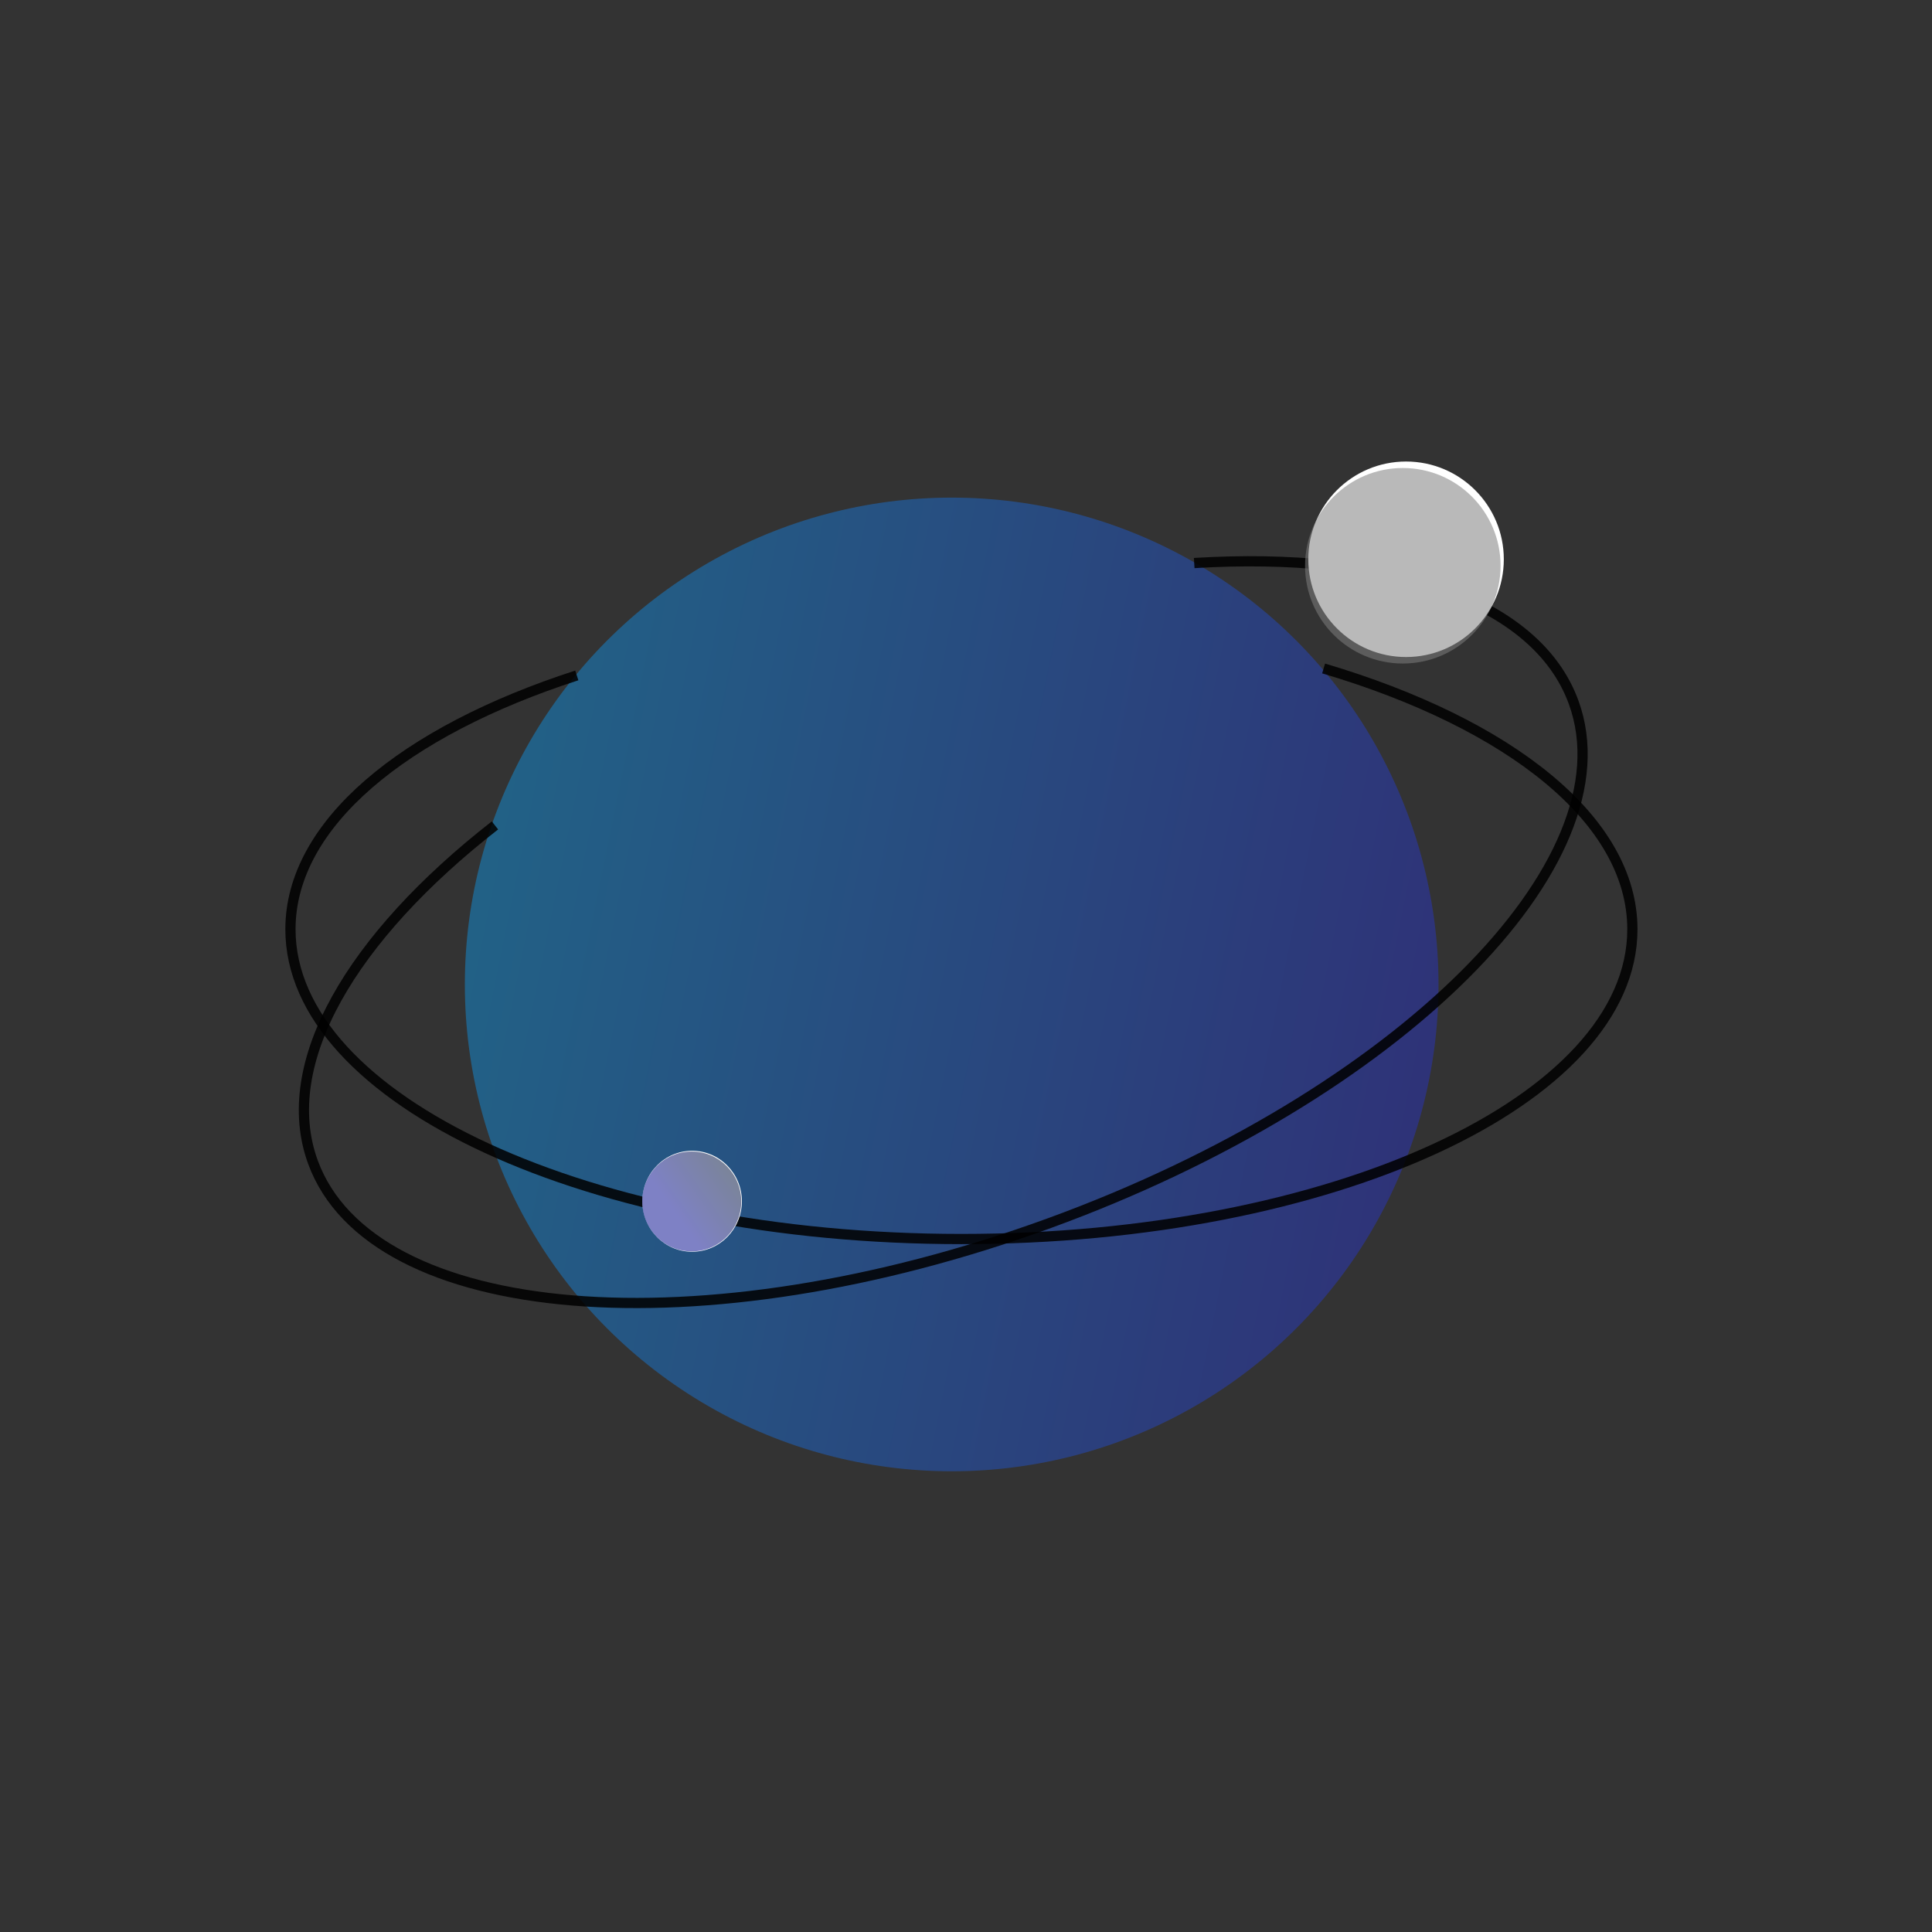 <svg xmlns="http://www.w3.org/2000/svg" xmlns:xlink="http://www.w3.org/1999/xlink" width="60mm" height="60mm" viewBox="0 0 212.598 212.598"><rect x="0" y="0" width="212.598" height="212.598" fill="#333333" stroke="none"/><defs><linearGradient gradientTransform="matrix(.102 0 0 .103 53.668 953.93)" xlink:href="#a" id="f" x1="286.408" y1="133.807" x2="205.833" y2="191.731" gradientUnits="userSpaceOnUse"/><linearGradient id="a"><stop offset="0" stop-color="#0a1f2b"/><stop offset="1" stop-color="#121894"/></linearGradient><linearGradient gradientTransform="translate(141.448 1757.145) scale(.201)" xlink:href="#b" id="e" x1="166.643" y1="175.934" x2="271.929" y2="197.362" gradientUnits="userSpaceOnUse"/><linearGradient id="b"><stop offset="0" stop-color="#7e7e7f"/><stop offset="1" stop-color="#00033e"/></linearGradient><linearGradient gradientTransform="translate(-115.99 772.16)" xlink:href="#c" id="d" x1="166.643" y1="175.934" x2="271.929" y2="197.362" gradientUnits="userSpaceOnUse"/><linearGradient id="c"><stop offset="0" stop-color="#1488cc"/><stop offset="1" stop-color="#2b32b2"/></linearGradient></defs><g transform="translate(0 -839.764)"><circle cx="104.723" cy="948.093" r="53.571" opacity=".545" fill="url(#d)"/><path d="M145.65 913.323c20.438 6.062 33.978 16.65 33.978 28.698 0 18.825-33.056 34.086-73.833 34.086s-73.834-15.26-73.834-34.086c0-11.556 12.457-21.769 31.51-27.933" fill="none" stroke="#000" stroke-width="1.124" stroke-linejoin="round" stroke-opacity=".858"/><path d="M131.41 901.722c21.278-1.306 37.625 4.003 41.752 15.322 6.45 17.686-19.379 43.347-57.689 57.316-38.31 13.969-74.593 10.956-81.042-6.73-3.96-10.857 4.245-24.72 20.034-37.038" fill="none" stroke="#000" stroke-width="1.124" stroke-linejoin="round" stroke-opacity=".858"/><circle cx="154.723" cy="901.307" r="10.757" fill="#fff"/><circle cx="154.366" cy="902.021" r="10.757" opacity=".545" fill="url(#e)"/><ellipse cx="76.159" cy="971.953" rx="5.48" ry="5.556" fill="#fff"/><ellipse cx="76.118" cy="971.972" rx="5.449" ry="5.494" opacity=".545" fill="url(#f)"/></g></svg>